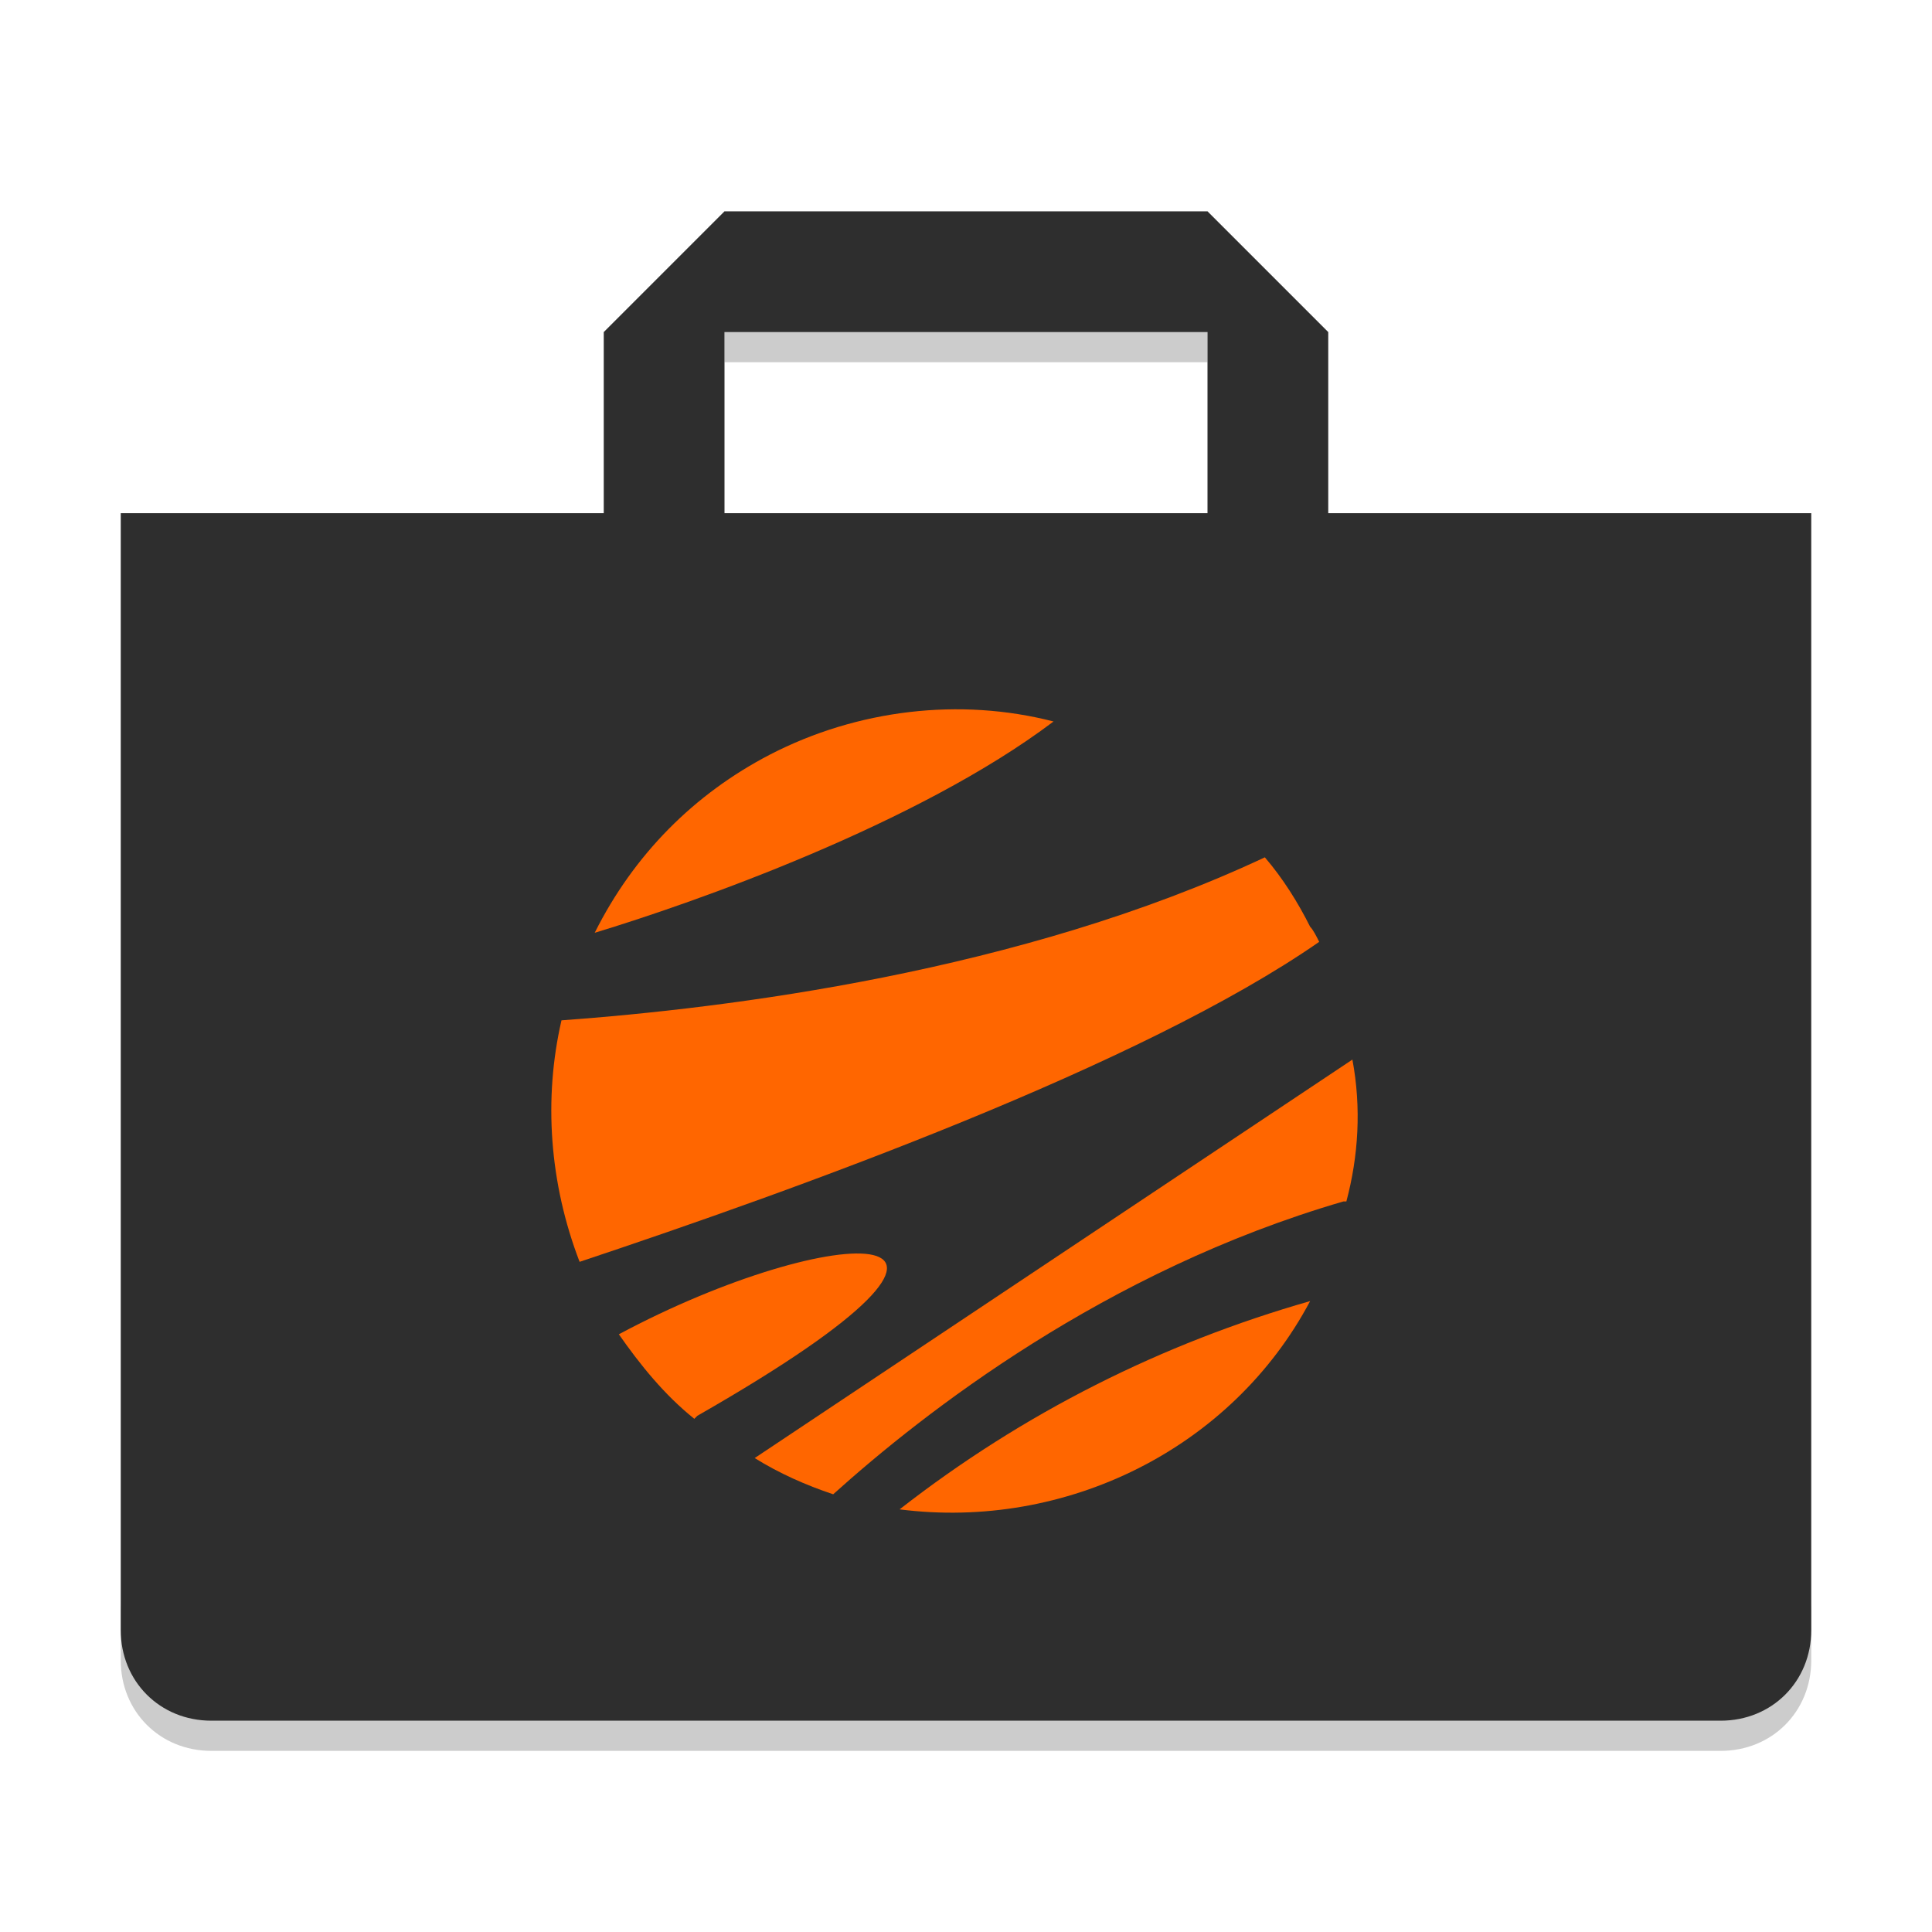 <?xml version="1.0" encoding="utf-8"?>
<!-- Generator: Adobe Illustrator 24.0.2, SVG Export Plug-In . SVG Version: 6.00 Build 0)  -->
<svg version="1.1"
	 id="svg16" xmlns:cc="http://creativecommons.org/ns#" xmlns:dc="http://purl.org/dc/elements/1.1/" xmlns:inkscape="http://www.inkscape.org/namespaces/inkscape" xmlns:rdf="http://www.w3.org/1999/02/22-rdf-syntax-ns#" xmlns:sodipodi="http://sodipodi.sourceforge.net/DTD/sodipodi-0.dtd" xmlns:svg="http://www.w3.org/2000/svg"
	 xmlns="http://www.w3.org/2000/svg" xmlns:xlink="http://www.w3.org/1999/xlink" x="0px" y="0px" viewBox="0 0 64 64"
	 style="enable-background:new 0 0 64 64;" xml:space="preserve">
<style type="text/css">
	.st0{fill:#CCCCCC;}
	.st1{fill:#2E2E2E;}
	.st2{fill:#FF6600;}
</style>
<sodipodi:namedview  bordercolor="#666666" borderopacity="1" gridtolerance="10" guidetolerance="10" id="namedview18" inkscape:current-layer="svg16" inkscape:cx="28.307248" inkscape:cy="32" inkscape:pageopacity="0" inkscape:pageshadow="2" inkscape:window-height="480" inkscape:window-maximized="0" inkscape:window-width="640" inkscape:window-x="0" inkscape:window-y="27" inkscape:zoom="4.7390137" objecttolerance="10" pagecolor="#ffffff" showgrid="false">
	</sodipodi:namedview>
<g>
	<path class="st0" d="M60,53c0,1.7-1.3,3-3,3H7c-1.7,0-3-1.3-3-3v2c0,1.7,1.3,3,3,3h50c1.7,0,3-1.3,3-3V53 M40,10H24v2h16V10"/>
	<path class="st1" d="M24,7l-4,4v6H4v37c0,1.7,1.3,3,3,3h50c1.7,0,3-1.3,3-3V17H44v-6l-4-4H24z M24,11h16v6H24V11z"/>
	<path class="st2" d="M43.7,31.2c-0.1-0.2-0.2-0.4-0.3-0.5c-0.4-0.8-0.9-1.6-1.5-2.3c-8.1,3.8-17.8,5-23.3,5.4
		c-0.6,2.6-0.4,5.4,0.6,8C26.4,39.4,37.8,35.3,43.7,31.2L43.7,31.2z"/>
	<path class="st2" d="M25.5,25c-2.5,1.3-4.5,3.3-5.8,5.9c3.3-1,10.7-3.6,15.2-7C31.8,23.1,28.4,23.5,25.5,25z"/>
	<path class="st2" d="M43.4,43.1c-4.9,1.4-9.5,3.7-13.6,6.9v0C35.3,50.7,40.8,48,43.4,43.1L43.4,43.1z"/>
	<path class="st2" d="M44.8,35.1L25,48.3v0c0.8,0.5,1.7,0.9,2.6,1.2h0c3-2.7,9-7.4,16.9-9.7l0.1,0C45,38.3,45.1,36.7,44.8,35.1
		L44.8,35.1z"/>
	<path class="st2" d="M23.1,46.9c11.9-6.8,4.5-6.5-2.6-2.7l0,0c0.7,1,1.5,2,2.5,2.8L23.1,46.9z"/>
</g>
</svg>
